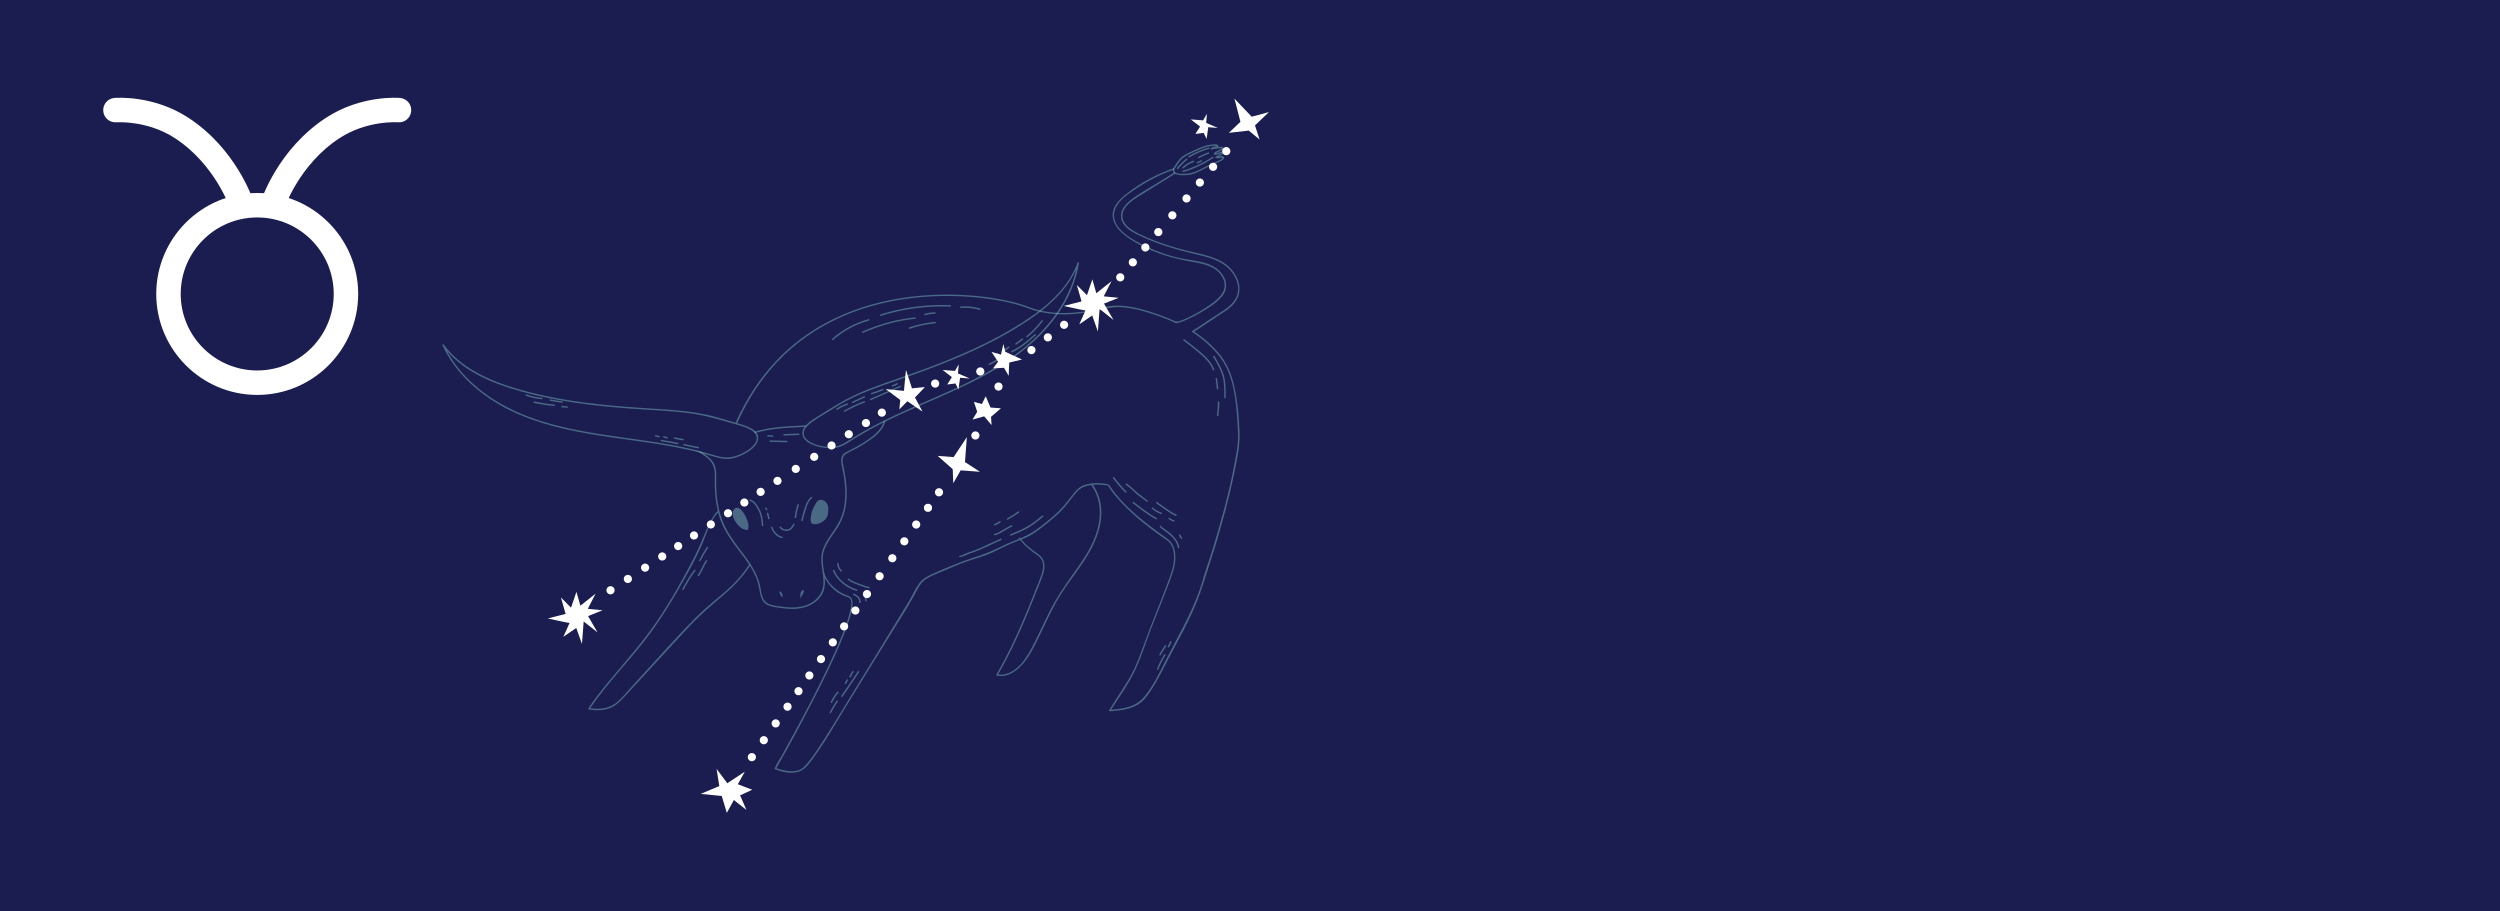 <?xml version="1.0" encoding="utf-8"?>
<!-- Generator: Adobe Illustrator 25.3.0, SVG Export Plug-In . SVG Version: 6.00 Build 0)  -->
<svg version="1.1" id="Layer_1" xmlns="http://www.w3.org/2000/svg" xmlns:xlink="http://www.w3.org/1999/xlink" x="0px" y="0px"
	 viewBox="0 0 1920 700" style="enable-background:new 0 0 1920 700;" xml:space="preserve">
<style type="text/css">
	.st0{fill:#1B1D50;}
	.st1{fill:#FFFFFF;}
	.st2{opacity:0.42;fill:#8AD2D0;enable-background:new    ;}
</style>
<rect class="st0" width="1920" height="700"/>
<g id="XMLID_138_">
	<g id="XMLID_146_">
		<g id="XMLID_147_">
			<path id="XMLID_148_" class="st1" d="M197.54,303.3c-42.75,0-77.54-34.78-77.54-77.54s34.78-77.54,77.54-77.54
				s77.54,34.78,77.54,77.54C275.07,268.52,240.3,303.3,197.54,303.3z M197.54,167c-32.4,0-58.76,26.36-58.76,58.76
				s26.36,58.76,58.76,58.76s58.76-26.36,58.76-58.76S229.94,167,197.54,167z"/>
		</g>
	</g>
	<g id="XMLID_139_">
		<g id="XMLID_143_">
			<g id="XMLID_144_">
				<path id="XMLID_145_" class="st1" d="M185.8,167.01c-3.98,0-7.67-2.55-8.94-6.54c-0.1-0.32-11.31-33.97-42.49-54.34
					c-21.29-13.9-44.72-12.21-44.95-12.2c-5.17,0.41-9.69-3.42-10.12-8.58c-0.43-5.16,3.37-9.68,8.52-10.13
					c1.21-0.1,29.93-2.37,56.81,15.19c36.94,24.12,49.59,62.72,50.12,64.35c1.57,4.94-1.15,10.22-6.09,11.79
					C187.71,166.86,186.75,167,185.8,167.01z"/>
			</g>
		</g>
		<g id="XMLID_140_">
			<g id="XMLID_141_">
				<path id="XMLID_142_" class="st1" d="M209.28,167c-0.95,0-1.92-0.15-2.88-0.46c-4.92-1.59-7.64-6.85-6.07-11.78
					c0.52-1.63,13.18-40.23,50.11-64.35c26.88-17.55,55.6-15.3,56.81-15.19c5.17,0.45,8.99,5,8.54,10.16
					c-0.45,5.16-5,8.99-10.14,8.54c-0.41-0.03-23.75-1.65-44.95,12.2c-31.18,20.36-42.39,54.02-42.5,54.36
					C216.93,164.46,213.24,166.99,209.28,167z"/>
			</g>
		</g>
	</g>
</g>
<g>
	<g>
		<path class="st2" d="M940.13,213c-2.72-5.42-7.86-8.8-13.5-10.64c-7.15-2.33-14.81-2.76-22.12-4.5
			c-7.55-1.79-14.93-4.33-21.98-7.58c-10.37-4.77-31.63-14.83-26.05-29.63c2.59-6.9,9.87-11.62,15.68-15.57
			c6.18-4.2,12.73-7.86,19.55-10.92c3.22-1.44,6.5-2.73,9.84-3.88c-0.06-0.39-0.03-0.81,0.07-1.19
			c-13.1,4.53-25.47,11.14-36.41,19.68c-5.54,4.32-11.41,10.18-10.62,17.81c0.71,7.01,6.47,12.32,11.94,16.09
			c15.14,10.41,32.67,15.68,50.58,18.68c8.59,1.44,18.16,3.91,22.2,12.53c4.75,10.12-5.13,16.97-12.47,21.91
			c-3.8,2.55-7.78,4.86-11.88,6.9c-2.31,1.15-4.68,2.3-7.12,3.2c-0.98,0.36-2.03,0.77-3.07,0.97c-1.68,0.31-2.75-0.38-4.25-1.04
			c-7.75-3.36-15.84-6.25-24.01-8.37c-7.88-2.05-16.2-3.39-24.33-2.31c-4.27,0.56-8.44,1.95-12.66,2.82
			c-4.74,0.98-9.54,1.71-14.37,2.1c-9.66,0.8-19.5,0.29-28.87-2.26c-3.9-1.07-7.6-2.66-11.44-3.87c-5.83-1.85-11.83-3.18-17.84-4.26
			c-16.9-3.03-34.23-3.99-51.37-3.14c-20.76,1.04-41.48,4.86-60.95,12.19c-21.46,8.09-41.16,20.52-57.17,36.99
			c-13.61,14.02-24.55,30.81-32.53,48.81c0.39,0.15,0.77,0.29,1.16,0.43c1.05-2.35,2.14-4.7,3.28-7.01
			c9.52-19.38,22.59-36.96,39.05-51c14.48-12.35,31.31-21.75,49.19-28.16c16.44-5.89,33.72-9.32,51.11-10.72
			c14.94-1.21,30.01-0.94,44.9,0.76c10.74,1.22,21.57,3.1,31.86,6.47c3.21,1.05,6.32,2.38,9.59,3.31c7.13,2.05,14.59,2.9,22.02,2.87
			c7.47-0.01,14.93-0.93,22.24-2.41c7.19-1.46,13.86-3.55,21.29-3.17c7.51,0.38,14.9,2.19,22.05,4.44c3.24,1.02,6.45,2.16,9.63,3.35
			c1.61,0.6,3.24,1.22,4.84,1.86c1.07,0.43,2.13,0.88,3.18,1.35c0.85,0.38,1.96,1.16,2.87,1.3c1.11,0.17,2.58-0.53,3.63-0.87
			c1.6-0.5,3.13-1.16,4.64-1.85c3.5-1.57,6.94-3.32,10.26-5.26c5.8-3.39,12.35-7.32,16.69-12.54
			C942.07,223.43,942.63,218.03,940.13,213z"/>
		<path class="st2" d="M588.92,330.42c4.19-0.8,8.44-1.28,12.68-1.63c5.77-0.48,11.58-0.69,17.35-1.01
			c0.21-0.39,0.46-0.76,0.76-1.11c-5.35,0.28-10.72,0.46-15.96,0.83c-3.98,0.28-7.96,0.67-11.91,1.28
			c-4.26,0.66-8.44,1.71-12.63,2.75c0.25,0.29,0.43,0.63,0.56,1.01C582.81,331.78,585.84,331.01,588.92,330.42z"/>
		<path class="st2" d="M951.97,331.53c-0.42-10.05-1.25-20.25-3.06-30.15c-1.81-9.92-4.95-19.78-11.14-27.88
			c-0.01-0.01-0.03-0.03-0.04-0.06c-0.01-0.01-0.03-0.04-0.04-0.06c-5.8-7.37-12.82-13.55-20.63-18.72
			c5.86-3.56,11.44-7.53,17.15-11.31c4.99-3.29,10.36-6.11,14.06-10.96c8.24-10.76,1.29-24.64-9.05-30.96
			c-6.52-3.98-14.06-5.77-21.43-7.43c-8.17-1.84-16.24-3.94-24.15-6.71c-7.9-2.76-16.12-5.83-23.32-10.16
			c-3.01-1.81-6.01-4.13-7.48-7.41c-1.68-3.74-0.67-7.67,1.74-10.81c2.47-3.22,5.9-5.56,9.29-7.71c4.27-2.69,8.59-5.35,12.88-8.02
			c5.38-3.35,10.75-6.7,16.13-10.05c-0.38-0.18-0.67-0.43-0.91-0.76c-4.29,2.68-8.58,5.34-12.87,8.02
			c-6.87,4.29-14.27,8.2-20.66,13.19c-4.29,3.35-8.41,8.11-7.44,13.96c1,6.03,6.87,9.75,11.88,12.26
			c14.84,7.44,30.6,12.03,46.71,15.75c7.9,1.82,16.3,4.02,22.61,9.39c5.44,4.63,9.64,11.87,8.51,19.2
			c-1.32,8.59-9.26,13.31-15.99,17.52c-6.42,4.02-12.47,8.56-18.99,12.46c-0.38,0.22-0.35,0.74,0,0.97
			c8.02,5.2,15.19,11.49,21.12,19c10.97,14.41,12.35,33.66,13.57,51.09c0.35,4.91,0.63,9.75,0.22,14.67
			c-0.48,5.68-1.58,11.3-2.65,16.87c-2.09,10.95-4.61,21.81-7.43,32.59c-2.8,10.78-5.91,21.47-9.18,32.12
			c-1.6,5.21-3.28,10.39-5.06,15.54c-1.74,5.07-3.03,10.27-4.77,15.35c-6.7,19.44-17.2,36.87-26.42,55.14
			c-4.64,9.18-9.15,18.71-15.61,26.8c-3.21,4.02-7.04,6.8-11.95,8.4c-4.62,1.49-9.49,2-14.31,2.4
			c6.52-10.09,13.73-20.04,18.78-30.95c4.7-10.13,7.96-20.83,11.97-31.23c4.5-11.69,9.36-23.24,13.73-34.97
			c3.04-8.16,6.59-17.28,4.19-26.1c-0.78-2.9-2.31-5.75-4.77-7.55c-8.28-6.1-16.68-11.87-24.41-18.68
			c-7.62-6.71-14.87-13.99-20.46-22.51c-0.67-1.02-1.11-1.02-2.56-1.32c-3.6-0.74-7.4-0.91-11.11-0.48
			c-0.01-0.03-0.04-0.06-0.06-0.08c-0.06,0.04-0.13,0.07-0.18,0.11c-1.82,0.22-3.62,0.6-5.35,1.14c-3.77,1.16-6.25,3.7-8.62,6.74
			c-3.66,4.71-7.29,9.49-11.56,13.68c-4.22,4.15-8.93,7.83-13.59,11.46c-4.85,3.77-9.88,6.78-15.54,9.1
			c-0.11-0.14-0.22-0.28-0.34-0.42c-0.43,0.06-0.85,0.08-1.3,0.08c0.2,0.25,0.41,0.5,0.6,0.76c-5.21,2.06-10.3,4.19-15.32,6.69
			c-5.89,2.93-11.87,5.24-18.14,7.23c-11.06,3.52-21.77,8.02-32.38,12.68c-4.13,1.82-8.31,4.04-11.03,7.76
			c-3.07,4.2-5.16,9.25-7.85,13.71c-13.55,22.35-27.29,44.61-40.99,66.87c-7.93,12.88-15.68,25.91-23.81,38.67
			c-3.91,6.12-7.89,12.31-12.47,17.95c-1.74,2.13-3.6,4.43-6.14,5.63c-3.98,1.88-8.8,1.42-12.96,0.49
			c-1.81-0.41-3.62-0.91-5.34-1.58c10.15-17.73,19.85-35.75,29.15-53.93c7.09-13.85,13.97-27.82,20.04-42.14
			c2.45-5.8,4.79-11.67,6.7-17.69c1.25-3.98,2.52-8.2,2.61-12.4c0.03-1.39-0.06-2.94-0.74-4.19c-1.09-1.96-3.56-2.17-5.42-3.01
			c-6.94-3.11-13.75-9.42-15.67-17.06c-0.01-0.03-0.03-0.06-0.04-0.08c-0.08-0.63-0.18-1.26-0.28-1.89
			c-0.49-3.35-0.95-6.74-0.67-10.12c0.27-3.18,1.3-6.21,2.76-9.03c2.69-5.2,6.52-9.7,9.47-14.73c3.15-5.35,4.98-11.31,5.72-17.48
			c0.76-6.33,0.39-12.77-0.49-19.07c-0.46-3.25-1.09-6.46-1.77-9.67c-0.69-3.29-1.05-6.85,2.17-8.9c2.7-1.71,5.79-2.92,8.59-4.48
			c3.06-1.72,6.04-3.59,8.93-5.58c4.7-3.25,9.59-7.12,11.84-12.56c0.42-1.02,0.7-2.06,0.85-3.13c-0.35,0.2-0.7,0.39-1.04,0.59
			c-0.07,0.04-0.14,0.06-0.21,0.1c-0.07,0.28-0.14,0.56-0.22,0.84c-0.95,3.07-3.01,5.7-5.27,7.95c-4.79,4.74-10.92,8.35-16.8,11.56
			c-1.5,0.81-3.03,1.6-4.57,2.35c-1.3,0.64-2.68,1.23-3.78,2.2c-2.09,1.84-2.34,4.57-1.98,7.18c0.45,3.25,1.32,6.46,1.84,9.7
			c0.56,3.45,0.95,6.94,1.11,10.43c0.29,6.57-0.25,13.26-2.31,19.54c-2.05,6.21-5.83,11.31-9.45,16.66
			c-3.34,4.92-6.25,10.18-6.57,16.24c-0.21,3.92,0.49,7.78,1.05,11.66c-0.13,0.18-0.25,0.35-0.41,0.5c0.17,0.01,0.34,0.01,0.48-0.01
			c0.35,2.45,0.62,4.91,0.55,7.37c-0.18,6.63-3.67,12.04-9.35,15.35c-6.05,3.52-13.17,3.95-20,3.27c-3.63-0.36-7.39-0.88-10.93-1.81
			c-3.29-0.85-5.4-2.89-6.53-6.07c-0.94-2.62-1.23-5.41-1.78-8.11c-0.57-2.8-1.47-5.52-2.61-8.16c-1.29-2.99-2.89-5.83-4.64-8.56
			c0.06-0.08,0.1-0.15,0.15-0.24c-0.14-0.07-0.28-0.13-0.42-0.2c-1.33-2.06-2.75-4.06-4.19-6.04c-3.55-4.84-7.3-9.52-10.62-14.51
			c-3.73-5.59-6.67-11.59-8.51-18.07c-1.89-6.69-2.7-13.61-2.93-20.53c-0.11-3.35,0.07-6.7,0-10.06c-0.06-2.4-0.42-4.81-1.37-7.02
			c-1.7-3.97-5.13-6.57-8.66-8.83c-0.7-0.45-1.42-0.9-2.13-1.33c-0.14,0.01-0.28,0.03-0.43,0.03c-0.69,0-1.25-0.2-1.68-0.53
			c-0.43-0.01-0.81-0.11-1.15-0.27l0,0c2.42,1.54,4.91,3,7.23,4.68c3.85,2.77,6.42,6.42,6.95,11.23c0.34,3.08,0.04,6.25,0.07,9.35
			c0.04,3.39,0.2,6.77,0.53,10.15c0.38,3.73,0.98,7.43,1.88,11.06c-0.52,0.45-1.05,0.87-1.33,1.22c-1.07,1.26-2,2.63-2.86,4.04
			c-1.77,2.9-3.2,6.01-4.51,9.14c-3,7.06-5.82,14.02-9.32,20.85c-8.72,17.03-18.09,33.75-28.86,49.57
			c-10.95,16.09-23.83,30.47-36.29,45.37c-5.76,6.9-11.31,13.96-16.29,21.44c-0.18,0.28-0.01,0.77,0.34,0.83
			c5.02,0.71,10.23,0.91,15.11-0.69c4.91-1.6,8.51-5.05,11.95-8.75c8.52-9.17,16.97-18.42,25.45-27.62
			c8.58-9.31,17.06-18.7,25.75-27.89c7.99-8.44,16.72-15.78,25.56-23.29c7.72-6.56,14.53-13.72,19.96-22.1
			c2.2,3.5,4.11,7.16,5.47,11.11c0.9,2.62,1.42,5.3,1.91,8c0.45,2.47,0.95,4.99,2.19,7.2c1.26,2.26,3.24,3.73,5.69,4.47
			c3.21,0.97,6.69,1.39,9.99,1.81c6.46,0.83,13.26,0.85,19.37-1.68c4.86-2,9.29-5.56,11.45-10.46c1.6-3.62,1.72-7.46,1.39-11.31
			c1.63,3.25,3.9,6.19,6.6,8.62c2.2,1.98,4.7,3.62,7.36,4.89c1.56,0.74,3.71,1.01,5.03,2.1c2.52,2.05,0.98,7.67,0.42,10.2
			c-1.47,6.6-3.92,12.98-6.45,19.24c-3.34,8.28-7.05,16.4-10.9,24.46c-7.96,16.68-16.51,33.06-25.3,49.31
			c-3.27,6.04-6.57,12.05-9.92,18.05c-1.63,2.9-3.8,5.87-5.05,8.96c-0.06,0.14-0.15,0.28-0.24,0.41c-0.2,0.35,0,0.69,0.34,0.83
			c5.1,2.12,11.35,3.42,16.82,2.24c5.79-1.25,9.26-6.48,12.56-10.97c6.64-9.07,12.45-18.71,18.25-28.31
			c12.94-21.4,26.25-42.58,39.33-63.88c6.59-10.75,13.61-21.36,19.72-32.39c2.52-4.55,4.37-9.36,8.8-12.46
			c4.13-2.92,9.03-4.5,13.64-6.49c5.8-2.52,11.59-5.03,17.56-7.15c5.76-2.05,11.69-3.6,17.36-5.89c5.41-2.16,10.47-5.07,15.8-7.41
			c2.73-1.19,5.54-2.23,8.31-3.32c1.68,2.02,3.49,3.9,5.3,5.56c1.51,1.39,3.11,2.69,4.78,3.88c2.65,1.85,5.68,3.59,6.91,6.76
			c1.18,2.99,0.6,6.33-0.27,9.31c-0.9,3.07-2.19,6.03-3.36,9c-1.26,3.18-2.51,6.36-3.78,9.53c-5.2,12.98-10.6,25.87-16.72,38.44
			c-3.45,7.08-7.13,14.06-11.13,20.85c-0.17,0.29-0.03,0.76,0.34,0.83c9.24,1.74,16.92-4.7,22.14-11.6c3.2-4.22,5.63-8.91,8-13.62
			c2.66-5.3,5.16-10.68,7.72-16.02c2.56-5.34,5.19-10.65,8.11-15.81c2.93-5.16,6.24-10.08,9.67-14.91
			c6.8-9.56,14.06-18.93,18.98-29.66c4.46-9.74,7.09-20.73,4.93-31.41c-0.97-4.82-2.93-9.46-5.69-13.55
			c0.95-0.08,1.91-0.14,2.86-0.15c1.79-0.04,3.6,0.07,5.37,0.34c0.66,0.1,2.97,0.21,3.41,0.53c0.11,0.08,0.14,0.32,0.24,0.42
			c0.6,0.59,1.02,1.64,1.51,2.33c2.51,3.62,5.4,6.98,8.41,10.18c5.61,5.97,11.74,11.42,18.14,16.54c4.32,3.46,8.76,6.77,13.29,9.94
			c1.67,1.16,3.56,2.17,5.02,3.62c3.85,3.84,4.37,9.98,3.83,15.08c-0.62,5.73-2.72,11.13-4.71,16.5
			c-2.21,5.94-4.53,11.84-6.87,17.73c-4.39,11.03-8.63,22.07-12.7,33.22c-1.93,5.33-3.97,10.62-6.39,15.74
			c-2.54,5.37-5.7,10.3-8.9,15.29l-10.13,15.82c-0.22,0.34,0.06,0.88,0.49,0.84c8.07-0.62,17.03-1.42,23.66-6.56
			c3.28-2.55,5.79-6.14,8.07-9.56c2.65-3.97,4.99-8.16,7.22-12.38c4.51-8.52,8.8-17.14,13.43-25.61
			c5.19-9.49,10.05-19.17,14.17-29.18c4.23-10.29,7.19-21.02,10.71-31.58c3.66-11,6.88-22.19,9.96-33.36
			c3.04-11.04,5.8-22.17,8.16-33.4C949.82,353.85,952.43,342.66,951.97,331.53z M558.58,452.97c-8.27,7.33-17,14.02-24.78,21.91
			c-16.66,16.89-32.35,34.83-48.42,52.28c-4.26,4.62-8.38,10.13-13.64,13.68c-5.45,3.67-12.15,3.92-18.47,3.13
			c14.23-21.18,32.8-39,47.64-59.75c7.43-10.37,14.2-21.19,20.53-32.26c6.05-10.58,12.21-21.39,17.18-32.53
			c3.77-8.42,6.26-19.02,12.92-25.84c0.62,2.34,1.35,4.64,2.23,6.9c2.2,5.65,5.33,10.81,8.83,15.74
			c4.11,5.77,8.77,11.35,12.67,17.35C570.69,440.8,565.05,447.22,558.58,452.97z M842.97,382.38c3.18,10.09,1.56,20.9-2.23,30.58
			c-4.05,10.34-10.53,19.44-16.97,28.39c-6.46,8.97-12.52,18.01-17.53,27.89c-5.02,9.88-9.39,20.08-14.69,29.82
			c-4.12,7.58-10.3,16.31-19.14,18.58c-1.93,0.49-3.92,0.59-5.89,0.31c7.27-12.49,13.52-25.52,19.24-38.78
			c2.87-6.64,5.62-13.34,8.31-20.07c1.37-3.42,2.72-6.84,4.08-10.27c1.25-3.15,2.63-6.31,3.43-9.6c0.73-2.99,0.97-6.24-0.31-9.1
			c-1.43-3.17-4.47-4.98-7.2-6.88c-3.43-2.44-6.77-5.47-9.61-8.89c2.28-0.93,4.53-1.91,6.69-3.11c4.84-2.69,9.14-6.25,13.44-9.71
			c4.51-3.64,8.9-7.39,12.73-11.76c3.5-3.98,6.43-8.48,10.02-12.38c2.82-3.07,6.73-4.4,10.75-4.92
			C840.2,375.52,841.87,378.87,842.97,382.38z"/>
		<g>
			<path class="st2" d="M657.86,304.02c13.16-6.04,27.01-10.39,40.63-15.22c13.01-4.62,25.94-9.49,38.63-14.91
				s25.14-11.41,37.11-18.29c11.02-6.32,21.79-13.31,31.34-21.74c9.94-8.77,18.44-19.33,23.05-31.87c-0.36-0.1-0.71-0.2-1.08-0.29
				c-3.43,21.64-15.39,40.94-30.79,56.19c-16.87,16.69-37.85,28.49-59.16,38.57c-22.26,10.53-45.33,19.31-67.09,30.88
				c-5.49,2.92-10.89,6.01-16.15,9.33c-4.02,2.54-8.23,5.58-13.05,6.22c-6.43,0.87-14.24-0.38-19.78-3.87
				c-2.33-1.46-4.46-3.7-4.22-6.63c0.29-3.76,3.84-6.43,6.63-8.48c3.49-2.56,7.26-4.71,10.93-6.98c4.82-2.97,9.54-6.05,14.55-8.73
				C652.23,306.72,655.03,305.33,657.86,304.02c0.66-0.31,0.08-1.28-0.56-0.97c-10.19,4.72-19.65,10.71-29.14,16.68
				c-4.86,3.06-14.63,8.7-11.34,15.89c1.21,2.62,3.85,4.36,6.39,5.54c3.27,1.51,6.81,2.35,10.37,2.77c3.14,0.38,6.45,0.46,9.56-0.25
				c5.28-1.22,9.92-4.93,14.46-7.71c22.05-13.51,46.18-23.01,69.7-33.55c22.51-10.09,44.9-21.36,63.67-37.63
				c16.64-14.42,30.4-33.17,36.01-54.7c0.7-2.66,1.25-5.37,1.68-8.09c0.11-0.71-0.83-0.98-1.08-0.29
				c-8.63,23.45-30.31,39.03-51.02,51.25c-23.64,13.96-49.19,24.29-74.97,33.55c-14.81,5.33-29.95,9.96-44.27,16.55
				C656.64,303.34,657.22,304.31,657.86,304.02z"/>
		</g>
		<g>
			<path class="st2" d="M534.01,316.9c-14.11-2.24-28.41-2.75-42.65-3.71c-14-0.95-28-2.14-41.92-3.95
				c-14-1.82-27.93-4.27-41.64-7.75c-12.31-3.11-24.57-6.91-36.03-12.42c-11.97-5.76-23.13-13.59-30.97-24.46
				c-0.42-0.59-1.28-0.1-0.97,0.56c8.93,19.47,25.03,34.72,43.35,45.38c21.3,12.39,45.56,18.53,69.66,22.68
				c25.79,4.46,51.95,6.73,77.5,12.6c6.46,1.49,12.78,3.36,19.16,5.17c4.32,1.22,8.54,2.02,12.95,1.04
				c3.69-0.81,7.27-2.3,10.54-4.19c3-1.74,6-3.94,7.89-6.9c1.56-2.44,1.96-5.34,0.5-7.92c-1.75-3.11-5.41-4.64-8.58-5.87
				c-4.06-1.57-8.3-2.65-12.47-3.84c-5.59-1.58-11.11-3.35-16.8-4.62C540.37,318.02,537.2,317.41,534.01,316.9
				c-0.7-0.11-1.01,0.97-0.29,1.08c10.72,1.74,21.01,4.89,31.42,7.88c4.05,1.16,8.3,2.37,11.94,4.57c2.72,1.64,4.82,4.4,3.9,7.71
				c-0.91,3.22-3.85,5.7-6.52,7.5c-3.15,2.13-6.69,3.77-10.33,4.84c-4.13,1.21-7.82,1.11-12.02,0.08
				c-6.15-1.5-12.15-3.55-18.32-5.05c-24.67-5.98-49.99-8.37-75.01-12.4c-23.69-3.83-47.6-9.15-69.07-20.24
				c-18.39-9.5-35.09-23.35-45.44-41.48c-1.25-2.2-2.4-4.46-3.46-6.76c-0.32,0.18-0.64,0.38-0.97,0.56
				c14.25,19.73,38.11,29.18,60.76,35.54c27.32,7.68,55.64,10.99,83.87,13.09c16.41,1.22,32.98,1.57,49.26,4.16
				C534.41,318.09,534.72,317.01,534.01,316.9z"/>
		</g>
		<g>
			<path class="st2" d="M905.16,125.08c1.04-1.44,2.09-2.86,3.5-3.94c1.28-0.98,2.72-1.7,4.13-2.42c3.06-1.54,6.17-3.03,9.36-4.3
				c3.06-1.22,6.26-2.23,9.59-2.38c0.24-0.01,2.7-0.03,2.69,0.1c0,0.1-1.25,0.36-1.63,0.43c-1.11,0.24-2.09,0.46-2.92,1.28
				c-0.42,0.41,0.01,1.05,0.55,0.94c1.51-0.32,3.04-0.56,4.6-0.71c0.71-0.07,1.42-0.11,2.13-0.15c0.35-0.01,0.71-0.03,1.07-0.03
				c-0.27,0.32-0.57,0.57-0.94,0.77c-1.58,1.08-4.09,1.42-5,3.27c-0.15,0.32-0.03,0.71,0.34,0.83c2.34,0.7,4.15-1.51,6.45-1.22
				c-0.18-0.18-0.38-0.38-0.56-0.56c0.01,0.71-1.93,1.58-2.44,1.91c-0.81,0.52-1.63,1.04-2.44,1.54c-0.38,0.24-0.36,0.94,0.14,1.02
				c0.83,0.15,1.64,0.2,2.48,0.07c0.39-0.07,0.8-0.27,1.19-0.31c0.46-0.22,0.88-0.07,1.28,0.49c-0.25,0.2-0.5,0.36-0.77,0.53
				c-1.71,1.11-3.64,1.84-5.51,2.63c-3.94,1.7-7.71,3.69-11.52,5.66c-4.04,2.09-8.25,3.13-12.81,2.97
				c-1.82-0.06-5.21-0.03-6.14-2.03c-0.52-1.14,0.64-2.55,1.21-3.43C903.81,126.99,904.48,126.04,905.16,125.08
				c0.42-0.59-0.55-1.15-0.97-0.56c-1.19,1.65-2.65,3.46-3.38,5.38c-0.5,1.32,0.28,2.56,1.33,3.34c1.46,1.08,3.43,1.21,5.19,1.3
				c2.1,0.13,4.23,0.03,6.31-0.32c4.47-0.74,8.23-3.04,12.21-5.06c2.03-1.04,4.11-2.02,6.19-2.94c1.96-0.87,3.99-1.61,5.84-2.68
				c0.97-0.56,3-1.7,1.98-3.08c-0.43-0.59-1.18-0.71-1.86-0.6c-1.42,0.24-2.45,0.77-3.94,0.5c0.04,0.34,0.08,0.69,0.14,1.02
				c1.33-0.84,2.66-1.68,3.98-2.52c0.76-0.49,1.47-0.91,1.44-1.89c0-0.34-0.25-0.52-0.56-0.56c-2.17-0.28-4.05,1.89-6.14,1.26
				c0.11,0.28,0.22,0.55,0.34,0.83c0.7-1.44,3.1-1.96,4.4-2.75c0.73-0.45,2.16-1.21,1.77-2.3c-0.42-1.16-2.47-0.66-3.32-0.59
				c-2,0.14-3.99,0.43-5.96,0.84c0.18,0.31,0.36,0.63,0.55,0.94c1.23-1.19,3.14-0.78,4.54-1.67c0.67-0.42,0.92-1.12,0.17-1.63
				c-1.36-0.9-3.95-0.45-5.45-0.27c-1.93,0.25-3.81,0.73-5.65,1.36c-3.83,1.3-7.51,3.07-11.13,4.86c-1.77,0.87-3.57,1.74-5.14,2.93
				c-1.56,1.18-2.7,2.73-3.84,4.3C903.77,125.1,904.74,125.66,905.16,125.08z"/>
		</g>
		<path class="st2" d="M567.91,404.38c1.58,1.51,3.66,2.62,5.84,2.63c0.22,0,0.48-0.01,0.64-0.17c0.15-0.14,0.22-0.35,0.27-0.56
			c0.69-3.18-0.52-6.45-1.89-9.39c-1.29-2.72-5.83-10.09-9.17-5.49C560.66,395.48,565.05,401.63,567.91,404.38z"/>
		<path class="st2" d="M614.65,459.26c-0.08-1.12-0.03-2.26,0.17-3.38c0.11-0.64,0.28-1.3,0.66-1.84c0.38-0.53,1.01-0.94,1.65-0.88
			c0.53,0.78,0.08,1.84-0.36,2.66c-0.57,1.05-1.15,2.09-1.72,3.14L614.65,459.26z"/>
		<path class="st2" d="M601,458.73c-1.51-1.01-2.45-2.83-2.38-4.65c1.72,0.55,2.83,2.56,2.35,4.32L601,458.73z"/>
		<path class="st2" d="M622.58,399.68c0.01,0.57,0.07,1.16,0.35,1.65c0.57,1.02,1.91,1.32,3.07,1.28c1.92-0.07,3.77-0.78,5.41-1.78
			c1.53-0.93,2.93-2.14,3.71-3.76c0.57-1.18,0.78-2.51,0.91-3.83c0.17-1.72,0.18-3.5-0.32-5.17c-1.21-3.97-6.18-6.05-8.7-2.19
			C624.32,390.04,622.42,394.69,622.58,399.68z"/>
		<g>
			<path class="st2" d="M537.97,430.8c1.74-3.49,3.69-6.85,5.86-10.09c0.41-0.6-0.57-1.16-0.97-0.56c-2.17,3.24-4.12,6.6-5.86,10.09
				C536.68,430.88,537.65,431.44,537.97,430.8L537.97,430.8z"/>
		</g>
		<g>
			<path class="st2" d="M536.9,442.15c2.49-3.48,3.67-7.69,6.19-11.14c0.42-0.59-0.55-1.15-0.97-0.56
				c-2.54,3.46-3.71,7.67-6.19,11.14C535.51,442.18,536.47,442.74,536.9,442.15L536.9,442.15z"/>
		</g>
		<g>
			<path class="st2" d="M533.11,437.73c-3.43,4.64-6.49,9.53-9.12,14.66c-0.34,0.64,0.64,1.21,0.97,0.56
				c2.63-5.13,5.69-10.02,9.12-14.66C534.51,437.72,533.55,437.16,533.11,437.73L533.11,437.73z"/>
		</g>
		<g>
			<path class="st2" d="M639.72,438.23c2.83,7.53,10.58,13.34,18.11,15.63c0.69,0.21,1-0.87,0.29-1.08
				c-7.12-2.14-14.65-7.69-17.32-14.84C640.57,437.26,639.47,437.54,639.72,438.23L639.72,438.23z"/>
		</g>
		<g>
			<path class="st2" d="M651.12,445.18c1.89,1.85,4.7,2.75,7.11,3.69c2.96,1.15,5.91,2.3,9.01,3c0.7,0.15,1.01-0.93,0.29-1.08
				c-2.76-0.63-5.42-1.61-8.06-2.63c-2.51-0.97-5.59-1.85-7.55-3.77C651.4,443.87,650.6,444.67,651.12,445.18L651.12,445.18z"/>
		</g>
		<g>
			<path class="st2" d="M656.02,456.11c-0.06-0.04-0.11-0.07-0.17-0.11c-0.14,0.34-0.29,0.69-0.43,1.02
				c2.47,0.91,4.72,2.8,4.46,5.68c-0.07,0.71,1.05,0.71,1.12,0c0.31-3.39-2.37-5.69-5.28-6.76c-0.62-0.22-0.94,0.69-0.43,1.02
				c0.06,0.04,0.11,0.08,0.17,0.11C656.05,457.48,656.63,456.52,656.02,456.11L656.02,456.11z"/>
		</g>
		<g>
			<path class="st2" d="M663.28,457.5c0.85,1.16,1.14,2.55,1.3,3.95c0.08,0.7,1.21,0.71,1.12,0c-0.2-1.6-0.49-3.2-1.46-4.53
				C663.83,456.36,662.85,456.92,663.28,457.5L663.28,457.5z"/>
		</g>
		<g>
			<path class="st2" d="M646.49,438.13c-1.56-1.43-2.41-3.29-2.45-5.41c-0.01-0.71-1.14-0.73-1.12,0c0.04,2.4,1.02,4.58,2.79,6.21
				C646.24,439.4,647.04,438.62,646.49,438.13L646.49,438.13z"/>
		</g>
		<g>
			<path class="st2" d="M638.14,547.53c1.61-3,3.36-5.91,5.27-8.75c0.41-0.6-0.56-1.16-0.97-0.56c-1.89,2.83-3.66,5.75-5.27,8.75
				C636.84,547.6,637.8,548.16,638.14,547.53L638.14,547.53z"/>
		</g>
		<g>
			<path class="st2" d="M639.04,539.67c1.26-2.8,2.89-5.38,4.89-7.71c0.48-0.55-0.32-1.35-0.8-0.8c-2.07,2.4-3.77,5.05-5.07,7.93
				C637.78,539.75,638.74,540.33,639.04,539.67L639.04,539.67z"/>
		</g>
		<g>
			<path class="st2" d="M647.07,534.96c4.36-6.22,8.62-12.5,12.77-18.86c0.39-0.6-0.57-1.16-0.97-0.56
				c-4.15,6.36-8.41,12.66-12.77,18.86C645.68,534.99,646.66,535.55,647.07,534.96L647.07,534.96z"/>
		</g>
		<g>
			<path class="st2" d="M649.76,525.13c0.49-0.85,0.97-1.71,1.44-2.58c0.34-0.63-0.63-1.21-0.97-0.56
				c-0.46,0.87-0.95,1.72-1.44,2.58C648.43,525.19,649.39,525.75,649.76,525.13L649.76,525.13z"/>
		</g>
		<g>
			<path class="st2" d="M653.28,520.12c0.66-1.4,1.4-2.75,2.23-4.05c0.39-0.6-0.57-1.18-0.97-0.56c-0.84,1.3-1.58,2.65-2.23,4.05
				C652,520.2,652.97,520.77,653.28,520.12L653.28,520.12z"/>
		</g>
		<g>
			<path class="st2" d="M737.16,427.87c2.59-0.27,5-1.82,7.44-2.66c2.68-0.92,5.33-1.86,7.92-3c5.55-2.42,11.03-5.03,16.52-7.55
				c0.66-0.29,0.08-1.26-0.56-0.97c-5.17,2.38-10.33,4.81-15.53,7.12c-2.59,1.15-5.21,2.16-7.89,3.07
				c-1.33,0.45-2.68,0.91-3.97,1.47c-1.29,0.55-2.51,1.28-3.92,1.42C736.46,426.83,736.44,427.95,737.16,427.87L737.16,427.87z"/>
		</g>
		<g>
			<path class="st2" d="M776.4,411.39c4.48-1.79,8.96-3.63,13.16-6.03c4.19-2.4,7.92-5.44,11.6-8.54c0.56-0.46-0.24-1.25-0.8-0.8
				c-3.62,3.03-7.26,6.01-11.38,8.35c-4.12,2.34-8.51,4.15-12.89,5.91C775.43,410.56,775.73,411.65,776.4,411.39L776.4,411.39z"/>
		</g>
		<g>
			<path class="st2" d="M763.98,411.13c4.85-1.4,8.79-4.67,13.29-6.81c0.64-0.31,0.08-1.28-0.56-0.97c-4.41,2.1-8.27,5.33-13.02,6.7
				C762.99,410.25,763.28,411.33,763.98,411.13L763.98,411.13z"/>
		</g>
		<g>
			<path class="st2" d="M774.07,399.07c2.93-1.61,5.75-3.39,8.48-5.33c0.59-0.42,0.03-1.39-0.56-0.97
				c-2.72,1.93-5.55,3.71-8.48,5.33C772.88,398.44,773.44,399.42,774.07,399.07L774.07,399.07z"/>
		</g>
		<g>
			<path class="st2" d="M764.11,403.5c1.44-0.64,2.85-1.39,4.19-2.2c0.62-0.38,0.06-1.35-0.56-0.97c-1.36,0.81-2.75,1.56-4.19,2.2
				C762.89,402.82,763.46,403.79,764.11,403.5L764.11,403.5z"/>
		</g>
		<g>
			<path class="st2" d="M575.87,384.55c1.71,0.84,3.14,1.78,4.2,3.42c0.85,1.32,1.72,2.69,2.45,4.09c1.77,3.36,2.41,7.76,2.56,11.52
				c0.03,0.71,1.15,0.73,1.12,0c-0.17-3.98-0.84-8.52-2.72-12.08c-0.83-1.57-1.78-3.2-2.82-4.64c-1.09-1.51-2.56-2.45-4.23-3.27
				C575.79,383.26,575.21,384.23,575.87,384.55L575.87,384.55z"/>
		</g>
		<g>
			<path class="st2" d="M589.02,394.44c0.31,1.33,0.6,2.66,0.91,3.99c0.15,0.7,1.25,0.41,1.08-0.29c-0.31-1.33-0.6-2.66-0.91-3.99
				C589.93,393.45,588.85,393.74,589.02,394.44L589.02,394.44z"/>
		</g>
		<g>
			<path class="st2" d="M589.27,391.18c-0.1-0.48-0.35-0.91-0.71-1.23c-0.53-0.48-1.33,0.31-0.8,0.8c0.24,0.21,0.36,0.43,0.43,0.74
				C588.33,392.17,589.41,391.88,589.27,391.18L589.27,391.18z"/>
		</g>
		<g>
			<path class="st2" d="M622.88,381.67c-2.26,1.84-3.43,4.5-4.4,7.18c-1.28,3.52-2.21,7.15-3.1,10.78c-0.17,0.7,0.91,1,1.08,0.29
				c0.8-3.28,1.64-6.56,2.73-9.77c0.97-2.83,2.06-5.75,4.46-7.69C624.24,382.01,623.44,381.23,622.88,381.67L622.88,381.67z"/>
		</g>
		<g>
			<path class="st2" d="M612.46,387.48c-1.08,3.25-1.78,6.59-2.14,9.99c-0.07,0.71,1.05,0.71,1.12,0c0.35-3.31,1.05-6.55,2.1-9.7
				C613.77,387.08,612.69,386.79,612.46,387.48L612.46,387.48z"/>
		</g>
		<g>
			<path class="st2" d="M609.27,402.39c-0.98,1.72-2.45,4.04-4.6,4.25c-1.92,0.18-3.91-0.42-4.99-2.1c-0.39-0.6-1.36-0.04-0.97,0.56
				c1.29,2.03,3.6,2.85,5.96,2.66c2.63-0.2,4.37-2.66,5.56-4.79C610.6,402.32,609.63,401.76,609.27,402.39L609.27,402.39z"/>
		</g>
		<g>
			<path class="st2" d="M592.04,405.15c1.36,3.43,4.48,7.55,8.41,8.11c0.7,0.1,1.01-0.98,0.29-1.08c-3.53-0.5-6.4-4.23-7.64-7.34
				C592.86,404.2,591.78,404.48,592.04,405.15L592.04,405.15z"/>
		</g>
		<g>
			<path class="st2" d="M602.14,334.49c3.78-0.14,7.57-0.29,11.34-0.43c0.71-0.03,0.73-1.15,0-1.12c-3.78,0.14-7.57,0.29-11.34,0.43
				C601.41,333.39,601.41,334.51,602.14,334.49L602.14,334.49z"/>
		</g>
		<g>
			<path class="st2" d="M591.5,339.38c4.29,0.08,8.56,0.17,12.85,0.27c0.73,0.01,0.73-1.11,0-1.12c-4.29-0.08-8.56-0.17-12.85-0.27
				C590.78,338.24,590.78,339.36,591.5,339.38L591.5,339.38z"/>
		</g>
		<g>
			<path class="st2" d="M589.77,335.26c1.19-0.03,2.37,0.07,3.55,0.28c0.7,0.13,1.01-0.95,0.29-1.08c-1.28-0.22-2.55-0.34-3.84-0.32
				C589.06,334.15,589.05,335.27,589.77,335.26L589.77,335.26z"/>
		</g>
		<g>
			<path class="st2" d="M854.72,367.15c2.89,3.98,6.1,7.71,9.61,11.14c0.52,0.5,1.32-0.29,0.8-0.8c-3.45-3.36-6.6-7.01-9.43-10.92
				C855.26,366.01,854.3,366.57,854.72,367.15L854.72,367.15z"/>
		</g>
		<g>
			<path class="st2" d="M864.64,372.37c2.96,1.82,5.28,4.46,7.92,6.69c2.63,2.23,5.42,4.25,8.2,6.28c0.59,0.42,1.15-0.55,0.56-0.97
				c-2.99-2.17-5.98-4.34-8.77-6.78c-2.42-2.1-4.61-4.48-7.36-6.18C864.6,371.02,864.02,371.99,864.64,372.37L864.64,372.37z"/>
		</g>
		<g>
			<path class="st2" d="M870.04,386.54c5.76,4.23,11.42,8.96,17.79,12.29c0.64,0.34,1.21-0.63,0.56-0.97
				c-6.35-3.34-12.01-8.06-17.79-12.29C870.02,385.14,869.46,386.12,870.04,386.54L870.04,386.54z"/>
		</g>
		<g>
			<path class="st2" d="M884.7,390.7c2.07,1.81,4.4,3.17,6.99,4.09c0.69,0.24,0.98-0.84,0.29-1.08c-2.41-0.85-4.57-2.12-6.5-3.8
				C884.95,389.44,884.15,390.22,884.7,390.7L884.7,390.7z"/>
		</g>
		<g>
			<path class="st2" d="M888.09,386.57c2.61,1.82,5.21,3.64,7.82,5.47c2.28,1.6,4.6,3.13,7.18,4.2c0.66,0.28,0.95-0.81,0.29-1.08
				c-2.65-1.11-5-2.75-7.34-4.39c-2.47-1.72-4.93-3.45-7.4-5.17C888.06,385.18,887.5,386.15,888.09,386.57L888.09,386.57z"/>
		</g>
		<g>
			<path class="st2" d="M897.62,398.65c1.18,0.9,2.45,1.58,3.84,2.09c0.67,0.25,0.97-0.84,0.29-1.08c-1.29-0.48-2.48-1.14-3.57-1.98
				C897.62,397.25,897.06,398.21,897.62,398.65L897.62,398.65z"/>
		</g>
		<g>
			<path class="st2" d="M890.76,404.53c0.69,1.32,2.2,2.07,3.36,2.92c1.65,1.19,3.29,2.4,4.81,3.77c2.79,2.52,5.05,5.62,5.75,9.38
				c0.13,0.71,1.22,0.41,1.08-0.29c-0.64-3.42-2.54-6.39-4.96-8.84c-1.32-1.35-2.79-2.52-4.29-3.64c-0.73-0.55-1.49-1.08-2.23-1.63
				c-0.88-0.63-2.03-1.22-2.55-2.21C891.39,403.33,890.43,403.89,890.76,404.53L890.76,404.53z"/>
		</g>
		<g>
			<path class="st2" d="M905.48,411.26c0.52,0.76,0.98,1.53,1.43,2.33c0.35,0.63,1.32,0.07,0.97-0.56c-0.43-0.8-0.91-1.57-1.43-2.33
				C906.05,410.11,905.07,410.67,905.48,411.26L905.48,411.26z"/>
		</g>
		<g>
			<path class="st2" d="M894.13,502.6c-2.19,3.56-4.05,7.27-5.61,11.14c-0.27,0.67,0.81,0.97,1.08,0.29
				c1.51-3.77,3.36-7.4,5.49-10.88C895.47,502.56,894.51,501.98,894.13,502.6L894.13,502.6z"/>
		</g>
		<g>
			<path class="st2" d="M891.31,503.19c1.36-2.35,2.79-4.67,4.29-6.94c0.39-0.6-0.57-1.16-0.97-0.56c-1.5,2.27-2.93,4.58-4.29,6.94
				C889.98,503.24,890.95,503.82,891.31,503.19L891.31,503.19z"/>
		</g>
		<g>
			<path class="st2" d="M897.81,496.98c0.77-1.23,1.4-2.54,1.88-3.91c0.24-0.69-0.84-0.98-1.08-0.29c-0.45,1.29-1.04,2.49-1.77,3.64
				C896.45,497.03,897.44,497.59,897.81,496.98L897.81,496.98z"/>
		</g>
		<g>
			<path class="st2" d="M639.72,261.13c7.95-7.05,17.45-12.17,27.71-14.93c0.7-0.18,0.41-1.28-0.29-1.08
				c-10.46,2.82-20.11,8.03-28.2,15.22C638.39,260.82,639.19,261.61,639.72,261.13L639.72,261.13z"/>
		</g>
		<g>
			<path class="st2" d="M662.92,255.62c12.61-5.69,26.11-9.35,39.87-10.79c0.71-0.07,0.71-1.19,0-1.12
				c-13.97,1.47-27.62,5.16-40.43,10.95C661.7,254.95,662.27,255.92,662.92,255.62L662.92,255.62z"/>
		</g>
		<g>
			<path class="st2" d="M676.46,242.59c17.27-5.44,35.39-7.86,53.48-7.13c0.73,0.03,0.71-1.09,0-1.12
				c-18.18-0.73-36.43,1.7-53.78,7.16C675.48,241.72,675.76,242.8,676.46,242.59L676.46,242.59z"/>
		</g>
		<g>
			<path class="st2" d="M710.35,242.14c2.54-0.77,5.1-1.16,7.75-1.15c0.73,0,0.73-1.12,0-1.12c-2.75,0-5.42,0.39-8.04,1.19
				C709.37,241.26,709.66,242.35,710.35,242.14L710.35,242.14z"/>
		</g>
		<g>
			<path class="st2" d="M698.53,252.51c6.4-2.13,13.01-3.55,19.73-4.22c0.71-0.07,0.71-1.19,0-1.12
				c-6.83,0.67-13.52,2.09-20.03,4.25C697.55,251.66,697.85,252.73,698.53,252.51L698.53,252.51z"/>
		</g>
		<g>
			<path class="st2" d="M737.83,236.46c4.93-0.36,9.84,0.15,14.59,1.54c0.7,0.2,1-0.88,0.29-1.08c-4.84-1.42-9.85-1.95-14.88-1.58
				C737.12,235.38,737.12,236.51,737.83,236.46L737.83,236.46z"/>
		</g>
		<g>
			<path class="st2" d="M905.05,129.46c-0.11-0.36,1.37-1.65,1.63-1.92c0.55-0.57,1.09-1.15,1.65-1.71c1.12-1.12,2.27-2.2,3.45-3.25
				c0.55-0.48-0.25-1.28-0.8-0.8c-1.64,1.46-3.22,2.97-4.74,4.57c-0.73,0.76-2.68,2.16-2.27,3.39
				C904.18,130.45,905.26,130.16,905.05,129.46L905.05,129.46z"/>
		</g>
		<g>
			<path class="st2" d="M913.37,120.92c4.72-2.83,9.77-5.03,15.07-6.57c0.69-0.2,0.39-1.29-0.29-1.08
				c-5.38,1.56-10.53,3.8-15.33,6.69C912.19,120.32,912.75,121.29,913.37,120.92L913.37,120.92z"/>
		</g>
		<g>
			<path class="st2" d="M908.86,129.33c2.14-2.2,5.24-3.73,8-4.99c0.66-0.29,0.08-1.26-0.56-0.97c-2.86,1.3-6.01,2.89-8.24,5.17
				C907.57,129.05,908.35,129.85,908.86,129.33L908.86,129.33z"/>
		</g>
		<g>
			<path class="st2" d="M920.95,121.43c2.35-1.33,4.81-2.47,7.36-3.39c0.67-0.24,0.38-1.33-0.29-1.08c-2.63,0.95-5.19,2.12-7.62,3.5
				C919.76,120.81,920.32,121.79,920.95,121.43L920.95,121.43z"/>
		</g>
		<g>
			<path class="st2" d="M908.77,132.13c8.17-2.4,15.92-6.03,22.98-10.78c0.6-0.41,0.03-1.37-0.56-0.97
				c-6.99,4.71-14.63,8.3-22.72,10.67C907.78,131.25,908.07,132.33,908.77,132.13L908.77,132.13z"/>
		</g>
		<g>
			<path class="st2" d="M919.89,125.48c1.02-0.49,2.06-0.97,3.08-1.46c0.66-0.31,0.08-1.28-0.56-0.97
				c-1.02,0.49-2.06,0.97-3.08,1.46C918.67,124.82,919.24,125.79,919.89,125.48L919.89,125.48z"/>
		</g>
		<g>
			<path class="st2" d="M403.92,303.95c3.98,1.49,8.13,2.37,12.38,2.65c0.71,0.04,0.71-1.08,0-1.12c-4.15-0.27-8.18-1.15-12.08-2.61
				C403.54,302.61,403.25,303.69,403.92,303.95L403.92,303.95z"/>
		</g>
		<g>
			<path class="st2" d="M410.03,309.4c5.17,1.11,10.4,1.92,15.67,2.42c0.71,0.07,0.71-1.05,0-1.12c-5.17-0.49-10.3-1.29-15.37-2.38
				C409.62,308.16,409.31,309.24,410.03,309.4L410.03,309.4z"/>
		</g>
		<g>
			<path class="st2" d="M422.49,307.81c3.1,0.64,6.21,1.15,9.33,1.54c0.71,0.08,0.71-1.04,0-1.12c-3.03-0.36-6.04-0.87-9.04-1.5
				C422.08,306.58,421.77,307.66,422.49,307.81L422.49,307.81z"/>
		</g>
		<g>
			<path class="st2" d="M431.49,312.83c1.37,0.11,2.75,0.24,4.12,0.35c0.71,0.06,0.71-1.07,0-1.12c-1.37-0.11-2.75-0.24-4.12-0.35
				C430.76,311.65,430.77,312.78,431.49,312.83L431.49,312.83z"/>
		</g>
		<g>
			<path class="st2" d="M525.14,342.07c3.66,0.77,7.33,1.54,10.99,2.31c0.7,0.15,1.01-0.94,0.29-1.08
				c-3.66-0.77-7.33-1.54-10.99-2.31C524.73,340.83,524.44,341.93,525.14,342.07L525.14,342.07z"/>
		</g>
		<g>
			<path class="st2" d="M517.78,336.94c2.24,0.57,4.51,0.98,6.83,1.23c0.71,0.08,0.71-1.04,0-1.12c-2.2-0.25-4.37-0.64-6.53-1.19
				C517.37,335.68,517.08,336.76,517.78,336.94L517.78,336.94z"/>
		</g>
		<g>
			<path class="st2" d="M507.81,338.9c4.22,0.63,8.42,1.4,12.61,2.28c0.7,0.15,1.01-0.94,0.29-1.08c-4.18-0.88-8.38-1.64-12.61-2.28
				C507.41,337.72,507.1,338.8,507.81,338.9L507.81,338.9z"/>
		</g>
		<g>
			<path class="st2" d="M509.59,336.07c0.88,0.22,1.77,0.46,2.66,0.69c0.7,0.18,1-0.9,0.29-1.08c-0.88-0.22-1.77-0.46-2.66-0.69
				C509.2,334.81,508.91,335.89,509.59,336.07L509.59,336.07z"/>
		</g>
		<g>
			<path class="st2" d="M503.2,335.16c0.98,0.42,1.98,0.66,3.04,0.74c0.71,0.06,0.71-1.07,0-1.12c-0.85-0.06-1.68-0.25-2.47-0.59
				C503.1,333.91,502.53,334.88,503.2,335.16L503.2,335.16z"/>
		</g>
		<g>
			<path class="st2" d="M643.06,314.68c2.49-1.58,5.14-2.85,7.95-3.78c0.69-0.22,0.39-1.32-0.29-1.08c-2.9,0.97-5.63,2.26-8.21,3.9
				C641.88,314.09,642.44,315.06,643.06,314.68L643.06,314.68z"/>
		</g>
		<g>
			<path class="st2" d="M648.89,316.22c4.82-2.75,9.84-5.09,15.04-7.01c0.67-0.25,0.38-1.33-0.29-1.08
				c-5.28,1.95-10.4,4.33-15.3,7.12C647.7,315.61,648.26,316.57,648.89,316.22L648.89,316.22z"/>
		</g>
		<g>
			<path class="st2" d="M655.08,309.48c2.99-1.39,5.97-2.76,8.96-4.15c0.66-0.31,0.08-1.28-0.56-0.97
				c-2.99,1.39-5.97,2.76-8.96,4.15C653.87,308.81,654.44,309.78,655.08,309.48L655.08,309.48z"/>
		</g>
		<g>
			<path class="st2" d="M669.55,302.85c2.93-0.94,5.8-1.99,8.65-3.17c0.66-0.27,0.36-1.36-0.29-1.08c-2.83,1.18-5.72,2.23-8.65,3.17
				C668.57,301.98,668.86,303.08,669.55,302.85L669.55,302.85z"/>
		</g>
		<g>
			<path class="st2" d="M668.93,307.3c7.57-3.41,15.16-6.76,22.8-10.03c0.66-0.28,0.08-1.25-0.56-0.97
				c-7.62,3.28-15.23,6.62-22.8,10.03C667.71,306.64,668.29,307.59,668.93,307.3L668.93,307.3z"/>
		</g>
		<g>
			<path class="st2" d="M685.6,296.92c1.32-0.45,2.59-1.02,3.83-1.7c0.63-0.35,0.07-1.32-0.56-0.97c-1.15,0.63-2.33,1.15-3.56,1.58
				C684.61,296.07,684.91,297.15,685.6,296.92L685.6,296.92z"/>
		</g>
		<g>
			<path class="st2" d="M777.24,270.66c6.85-3.18,12.57-8.18,18.19-13.15c0.55-0.48-0.25-1.28-0.8-0.8
				c-5.55,4.91-11.18,9.81-17.95,12.96C776.02,269.99,776.6,270.95,777.24,270.66L777.24,270.66z"/>
		</g>
		<g>
			<path class="st2" d="M789.07,258.97c4.4-3.63,8.34-7.74,11.8-12.29c0.43-0.57-0.53-1.14-0.97-0.56
				c-3.39,4.47-7.29,8.49-11.62,12.07C787.72,258.65,788.52,259.43,789.07,258.97L789.07,258.97z"/>
		</g>
		<g>
			<path class="st2" d="M780.56,264.66c1.72-1.22,3.41-2.48,5.06-3.8c0.56-0.45-0.24-1.23-0.8-0.8c-1.58,1.25-3.2,2.45-4.84,3.62
				C779.41,264.1,779.97,265.08,780.56,264.66L780.56,264.66z"/>
		</g>
		<g>
			<path class="st2" d="M771.23,269.75c1.37-0.8,2.66-1.72,3.87-2.77c0.55-0.48-0.25-1.26-0.8-0.8c-1.14,0.98-2.35,1.85-3.64,2.61
				C770.04,269.15,770.6,270.11,771.23,269.75L771.23,269.75z"/>
		</g>
		<g>
			<path class="st2" d="M759.99,280.32c4.37-2.06,8.45-4.62,12.19-7.68c0.56-0.46-0.24-1.25-0.8-0.8
				c-3.67,2.99-7.68,5.49-11.97,7.51C758.77,279.66,759.33,280.62,759.99,280.32L759.99,280.32z"/>
		</g>
		<g>
			<path class="st2" d="M764.87,273.44c0.6-0.42,1.21-0.85,1.81-1.28c0.59-0.42,0.03-1.39-0.56-0.97c-0.6,0.42-1.21,0.85-1.81,1.28
				C763.72,272.87,764.28,273.86,764.87,273.44L764.87,273.44z"/>
		</g>
		<g>
			<path class="st2" d="M908.93,261.51c4.43,3.29,8.76,6.76,12.96,10.33c4.05,3.43,7.57,7.23,9.59,12.22
				c0.27,0.66,1.36,0.38,1.08-0.29c-2.03-5.02-5.44-8.91-9.5-12.4c-4.39-3.76-8.93-7.36-13.55-10.82
				C908.93,260.11,908.37,261.09,908.93,261.51L908.93,261.51z"/>
		</g>
		<g>
			<path class="st2" d="M931.73,274.05c2.73,4.55,5.49,9.19,7.01,14.32c1.63,5.49,1.56,11.25,1.47,16.93
				c-0.01,0.73,1.11,0.73,1.12,0c0.08-5.77,0.14-11.65-1.51-17.22c-1.54-5.23-4.33-9.95-7.12-14.59
				C932.32,272.86,931.35,273.42,931.73,274.05L931.73,274.05z"/>
		</g>
		<g>
			<path class="st2" d="M933.61,290.72c0.31,2.61,0.6,5.23,0.91,7.83c0.08,0.71,1.21,0.71,1.12,0c-0.31-2.61-0.6-5.23-0.91-7.83
				C934.65,290,933.52,290,933.61,290.72L933.61,290.72z"/>
		</g>
		<g>
			<path class="st2" d="M935.29,308.75c0.04,1.75,0,3.49-0.13,5.23c-0.13,1.7-0.67,3.52-0.49,5.2c0.07,0.71,1.19,0.71,1.12,0
				c-0.17-1.65,0.36-3.53,0.49-5.2c0.13-1.74,0.17-3.49,0.13-5.23C936.4,308.02,935.28,308.02,935.29,308.75L935.29,308.75z"/>
		</g>
	</g>
	<g>
		<polygon class="st1" points="691.4,307.18 680.23,298.83 694.22,300.19 695.78,284.09 700.4,298.23 710.33,297.26 702.71,305.29 
			708.5,316.13 696.86,308.15 690.7,314.4 		"/>
		<path class="st1" d="M622.44,515.76c1.67,0.46,2.63,2.2,2.17,3.87c-0.46,1.67-2.2,2.63-3.87,2.17c-1.67-0.46-2.63-2.2-2.17-3.87
			C619.04,516.26,620.78,515.29,622.44,515.76z"/>
		<path class="st1" d="M631.37,503.14c1.67,0.46,2.63,2.2,2.17,3.87c-0.46,1.67-2.2,2.63-3.87,2.17c-1.67-0.46-2.63-2.2-2.17-3.87
			C627.98,503.65,629.7,502.68,631.37,503.14z"/>
		<path class="st1" d="M640.45,490.32c1.67,0.46,2.63,2.2,2.17,3.87c-0.46,1.67-2.2,2.63-3.87,2.17c-1.67-0.46-2.63-2.2-2.17-3.87
			C637.05,490.82,638.79,489.84,640.45,490.32z"/>
		<path class="st1" d="M649.13,478.04c1.67,0.46,2.63,2.2,2.17,3.87c-0.46,1.67-2.2,2.63-3.87,2.17c-1.67-0.46-2.63-2.2-2.17-3.87
			C645.74,478.55,647.46,477.58,649.13,478.04z"/>
		<path class="st1" d="M657.76,465.85c1.67,0.46,2.63,2.2,2.17,3.87c-0.46,1.67-2.2,2.63-3.87,2.17c-1.67-0.46-2.63-2.2-2.17-3.87
			C654.37,466.35,656.09,465.39,657.76,465.85z"/>
		<path class="st1" d="M666.69,453.22c1.67,0.46,2.63,2.2,2.17,3.87c-0.46,1.67-2.2,2.63-3.87,2.17c-1.67-0.46-2.63-2.2-2.17-3.87
			C663.3,453.73,665.02,452.76,666.69,453.22z"/>
		<path class="st1" d="M676.39,439.53c1.67,0.46,2.63,2.2,2.17,3.87c-0.46,1.67-2.2,2.63-3.87,2.17c-1.67-0.46-2.63-2.2-2.17-3.87
			S674.72,439.07,676.39,439.53z"/>
		<path class="st1" d="M686.16,425.71c1.67,0.46,2.63,2.2,2.17,3.87c-0.46,1.67-2.2,2.63-3.87,2.17c-1.67-0.46-2.63-2.2-2.17-3.87
			C682.76,426.21,684.49,425.25,686.16,425.71z"/>
		<path class="st1" d="M695.36,412.72c1.67,0.46,2.63,2.2,2.17,3.87c-0.46,1.67-2.2,2.63-3.87,2.17s-2.63-2.2-2.17-3.87
			C691.96,413.22,693.7,412.26,695.36,412.72z"/>
		<path class="st1" d="M704.49,399.82c1.67,0.46,2.63,2.2,2.17,3.87c-0.46,1.67-2.2,2.63-3.87,2.17c-1.67-0.46-2.63-2.2-2.17-3.87
			S702.82,399.35,704.49,399.82z"/>
		<ellipse class="st1" cx="712.7" cy="390" rx="3.14" ry="3.14"/>
		<path class="st1" d="M749.95,331.43c1.67,0.46,2.63,2.2,2.17,3.87c-0.46,1.67-2.2,2.63-3.87,2.17c-1.67-0.46-2.63-2.2-2.17-3.87
			C746.56,331.93,748.29,330.95,749.95,331.43z"/>
		<path class="st1" d="M767.7,293.87c1.67,0.46,2.63,2.2,2.17,3.87c-0.46,1.67-2.2,2.63-3.87,2.17c-1.67-0.46-2.63-2.2-2.17-3.87
			C764.29,294.37,766.03,293.39,767.7,293.87z"/>
		<path class="st1" d="M719.04,291.57c1.67,0.46,2.63,2.2,2.17,3.87c-0.46,1.67-2.2,2.63-3.87,2.17c-1.67-0.46-2.63-2.2-2.17-3.87
			C715.63,292.08,717.37,291.09,719.04,291.57z"/>
		<path class="st1" d="M753.71,282.26c1.67,0.46,2.63,2.2,2.17,3.87c-0.46,1.67-2.2,2.63-3.87,2.17c-1.67-0.46-2.63-2.2-2.17-3.87
			C750.3,282.78,752.04,281.8,753.71,282.26z"/>
		<path class="st1" d="M722.01,375.06c1.67,0.46,2.63,2.2,2.17,3.87c-0.46,1.67-2.2,2.63-3.87,2.17c-1.67-0.46-2.63-2.2-2.17-3.87
			C718.6,375.56,720.34,374.58,722.01,375.06z"/>
		<path class="st1" d="M793.84,266.23c1.46,0.94,1.88,2.87,0.95,4.33c-0.94,1.46-2.87,1.88-4.33,0.95
			c-1.46-0.94-1.88-2.87-0.95-4.33C790.43,265.71,792.38,265.29,793.84,266.23z"/>
		<path class="st1" d="M806.43,256.48c1.46,0.94,1.88,2.87,0.95,4.33c-0.94,1.46-2.87,1.88-4.33,0.95
			c-1.46-0.94-1.88-2.87-0.95-4.33C803.03,255.97,804.98,255.55,806.43,256.48z"/>
		<path class="st1" d="M818.92,246.82c1.46,0.94,1.88,2.87,0.95,4.33c-0.94,1.46-2.87,1.88-4.33,0.95
			c-1.46-0.94-1.88-2.87-0.95-4.33C815.53,246.3,817.46,245.88,818.92,246.82z"/>
		<path class="st1" d="M578.27,578.46c1.67,0.46,2.63,2.2,2.17,3.87c-0.46,1.67-2.2,2.63-3.87,2.17s-2.63-2.2-2.17-3.87
			C574.86,578.97,576.6,578,578.27,578.46z"/>
		<path class="st1" d="M587.46,565.46c1.67,0.46,2.63,2.2,2.17,3.87c-0.46,1.67-2.2,2.63-3.87,2.17c-1.67-0.46-2.63-2.2-2.17-3.87
			C584.06,565.96,585.79,564.99,587.46,565.46z"/>
		<path class="st1" d="M596.59,552.56c1.67,0.46,2.63,2.2,2.17,3.87c-0.46,1.67-2.2,2.63-3.87,2.17c-1.67-0.46-2.63-2.2-2.17-3.87
			C593.19,553.07,594.92,552.1,596.59,552.56z"/>
		<path class="st1" d="M605.67,539.72c1.67,0.46,2.63,2.2,2.17,3.87c-0.46,1.67-2.2,2.63-3.87,2.17c-1.67-0.46-2.63-2.2-2.17-3.87
			C602.28,540.23,604,539.26,605.67,539.72z"/>
		<path class="st1" d="M614.1,527.8c1.67,0.46,2.63,2.2,2.17,3.87c-0.46,1.67-2.2,2.63-3.87,2.17c-1.67-0.46-2.63-2.2-2.17-3.87
			C610.71,528.3,612.44,527.33,614.1,527.8z"/>
		<polygon class="st1" points="554.27,611.3 538.11,609.72 552.42,603.7 550.36,590.53 558.56,601.52 572.03,592.63 566.64,602.3 
			577.72,606.53 568.4,610.82 573.25,622.03 563.61,614.42 558.2,624.28 		"/>
		<path class="st1" d="M534.9,408.74c1.37,1.05,1.65,3.01,0.6,4.4c-1.05,1.37-3.01,1.65-4.4,0.6c-1.37-1.05-1.65-3.01-0.6-4.4
			C531.56,407.95,533.52,407.69,534.9,408.74z"/>
		<path class="st1" d="M547.84,400.27c1.37,1.05,1.65,3.01,0.6,4.4c-1.05,1.37-3.01,1.65-4.4,0.6c-1.37-1.05-1.65-3.01-0.6-4.4
			C544.49,399.5,546.45,399.22,547.84,400.27z"/>
		<path class="st1" d="M560.99,391.67c1.37,1.05,1.65,3.01,0.6,4.4c-1.05,1.37-3.01,1.65-4.4,0.6s-1.65-3.01-0.6-4.4
			C557.64,390.9,559.61,390.63,560.99,391.67z"/>
		<path class="st1" d="M573.57,383.44c1.37,1.05,1.65,3.01,0.6,4.4c-1.05,1.37-3.01,1.65-4.4,0.6c-1.37-1.05-1.65-3.01-0.6-4.4
			C570.22,382.67,572.19,382.4,573.57,383.44z"/>
		<path class="st1" d="M586.07,375.27c1.37,1.05,1.65,3.01,0.6,4.4c-1.05,1.37-3.01,1.65-4.4,0.6c-1.37-1.05-1.65-3.01-0.6-4.4
			C582.72,374.48,584.7,374.22,586.07,375.27z"/>
		<path class="st1" d="M599.01,366.8c1.37,1.05,1.65,3.01,0.6,4.4c-1.05,1.37-3.01,1.65-4.4,0.6c-1.37-1.05-1.65-3.01-0.6-4.4
			C595.66,366.03,597.64,365.75,599.01,366.8z"/>
		<path class="st1" d="M613.05,357.62c1.37,1.05,1.65,3.01,0.6,4.4c-1.05,1.37-3.01,1.65-4.4,0.6c-1.37-1.05-1.65-3.01-0.6-4.4
			C609.7,356.85,611.68,356.57,613.05,357.62z"/>
		<path class="st1" d="M627.22,348.36c1.37,1.05,1.65,3.01,0.6,4.4c-1.05,1.37-3.01,1.65-4.4,0.6c-1.39-1.05-1.65-3.01-0.6-4.4
			C623.87,347.59,625.84,347.31,627.22,348.36z"/>
		<path class="st1" d="M640.55,339.64c1.37,1.05,1.65,3.01,0.6,4.4c-1.05,1.37-3.01,1.65-4.4,0.6c-1.37-1.05-1.65-3.01-0.6-4.4
			C637.2,338.87,639.16,338.59,640.55,339.64z"/>
		<path class="st1" d="M653.77,331c1.37,1.05,1.65,3.01,0.6,4.4c-1.05,1.37-3.01,1.65-4.4,0.6c-1.39-1.05-1.65-3.01-0.6-4.4
			C650.42,330.22,652.39,329.96,653.77,331z"/>
		<path class="st1" d="M666.94,322.39c1.37,1.05,1.65,3.01,0.6,4.4c-1.05,1.37-3.01,1.65-4.4,0.6c-1.37-1.05-1.65-3.01-0.6-4.4
			C663.59,321.61,665.55,321.34,666.94,322.39z"/>
		<path class="st1" d="M679.16,314.4c1.37,1.05,1.65,3.01,0.6,4.4s-3.01,1.65-4.4,0.6c-1.37-1.05-1.65-3.01-0.6-4.4
			S677.78,313.35,679.16,314.4z"/>
		<path class="st1" d="M470.79,450.84c1.37,1.05,1.65,3.01,0.6,4.4c-1.05,1.37-3.01,1.65-4.4,0.6c-1.37-1.05-1.65-3.01-0.6-4.4
			C467.44,450.05,469.41,449.79,470.79,450.84z"/>
		<path class="st1" d="M484.11,442.12c1.37,1.05,1.65,3.01,0.6,4.4c-1.05,1.37-3.01,1.65-4.4,0.6c-1.37-1.05-1.65-3.01-0.6-4.4
			C480.76,441.34,482.74,441.07,484.11,442.12z"/>
		<path class="st1" d="M497.34,433.47c1.37,1.05,1.65,3.01,0.6,4.4c-1.05,1.37-3.01,1.65-4.4,0.6c-1.37-1.05-1.65-3.01-0.6-4.4
			C493.99,432.7,495.96,432.42,497.34,433.47z"/>
		<path class="st1" d="M510.5,424.87c1.37,1.05,1.65,3.01,0.6,4.4c-1.05,1.37-3.01,1.65-4.4,0.6c-1.37-1.05-1.65-3.01-0.6-4.4
			C507.15,424.08,509.13,423.82,510.5,424.87z"/>
		<path class="st1" d="M522.73,416.87c1.37,1.05,1.65,3.01,0.6,4.4c-1.05,1.37-3.01,1.65-4.4,0.6c-1.37-1.05-1.65-3.01-0.6-4.4
			C519.38,416.1,521.35,415.83,522.73,416.87z"/>
		<path class="st1" d="M437.42,478.44c-2.2-0.21-16.71-3.48-16.71-3.48l13.68-3.49l-3.59-12.59l7.76,7.81l4.15-12.19l3.04,10.68
			l11.65-9.25l-5.96,11.65l11.38,1.11l-11.18,4.47l7.3,12.57l-10.67-8.45l-1.32,17.29l-4.36-12.29l-9.94,6.81L437.42,478.44z"/>
		<path class="st1" d="M731.69,360.34l-11.55-10.22l12.25,0.94l10.16-15.35l-1.46,19.16l11.52,7.47l-14.79-1.12l-5.72,9.91
			C732.1,371.13,731.69,360.34,731.69,360.34z"/>
		<polygon class="st1" points="959.07,100.28 943.76,102.02 952.66,93.54 948.04,75.72 961.3,89.63 974.55,86.07 963.83,96.3 
			967.36,107.17 		"/>
		<polygon class="st1" points="731.05,289.65 723.94,284.14 733.42,284.87 736.29,279.83 735.74,286.81 744.75,290.69 
			737.35,290.13 736.05,299.1 733.81,294.5 727.47,295.3 		"/>
		<polygon class="st1" points="921.65,97.21 914.55,91.71 924.02,92.44 926.88,87.38 926.35,94.38 935.35,98.26 927.96,97.7 
			926.66,106.67 924.4,102.07 918.08,102.86 		"/>
		<polygon class="st1" points="750.5,316.22 747.94,308.6 754.1,310.31 757.03,304.3 760.7,312.99 768.72,313.59 761.1,320.15 
			761.54,326.47 755.85,319.74 746.9,322.21 		"/>
		<polygon class="st1" points="766.49,277.79 761.45,270.28 768.72,272.38 770.63,264.16 772.03,270.16 784.91,276.1 775.11,278.45 
			774.65,288.64 771.09,282.47 762.69,282.9 		"/>
		<path class="st1" d="M833.65,238.45c-2.2-0.21-16.71-3.48-16.71-3.48l13.68-3.49l-3.59-12.59l7.76,7.81l4.15-12.19l3.04,10.68
			l11.65-9.25l-5.96,11.65l11.38,1.11l-11.18,4.47l7.3,12.57l-10.67-8.45l-1.32,17.29l-4.36-12.29l-9.94,6.81L833.65,238.45z"/>
		<path class="st1" d="M861.44,210.06c1.63,0.6,2.45,2.41,1.85,4.04c-0.6,1.63-2.41,2.45-4.04,1.85c-1.63-0.6-2.45-2.41-1.85-4.04
			C858.01,210.27,859.82,209.44,861.44,210.06z"/>
		<path class="st1" d="M871.11,198.54c1.63,0.6,2.45,2.41,1.85,4.04s-2.41,2.45-4.04,1.85c-1.63-0.6-2.45-2.41-1.85-4.04
			C867.68,198.76,869.49,197.94,871.11,198.54z"/>
		<path class="st1" d="M880.73,187.1c1.63,0.6,2.45,2.41,1.85,4.04s-2.41,2.45-4.04,1.85c-1.63-0.6-2.45-2.41-1.85-4.04
			C877.3,187.33,879.1,186.5,880.73,187.1z"/>
		<path class="st1" d="M890.67,175.27c1.63,0.6,2.45,2.41,1.85,4.04c-0.6,1.63-2.41,2.45-4.04,1.85c-1.63-0.6-2.45-2.41-1.85-4.04
			C887.25,175.48,889.04,174.66,890.67,175.27z"/>
		<path class="st1" d="M901.46,162.42c1.63,0.6,2.45,2.41,1.85,4.04c-0.6,1.63-2.41,2.45-4.04,1.85c-1.63-0.6-2.45-2.41-1.85-4.04
			C898.02,162.65,899.83,161.82,901.46,162.42z"/>
		<path class="st1" d="M912.35,149.46c1.63,0.6,2.45,2.41,1.85,4.04s-2.41,2.45-4.04,1.85c-1.63-0.6-2.45-2.41-1.85-4.04
			C908.91,149.68,910.72,148.85,912.35,149.46z"/>
		<path class="st1" d="M922.59,137.26c1.63,0.6,2.45,2.41,1.85,4.04c-0.6,1.63-2.41,2.45-4.04,1.85c-1.63-0.6-2.45-2.41-1.85-4.04
			C919.16,137.49,920.97,136.66,922.59,137.26z"/>
		<path class="st1" d="M932.75,125.17c1.63,0.6,2.45,2.41,1.85,4.04c-0.6,1.63-2.41,2.45-4.04,1.85c-1.63-0.6-2.45-2.41-1.85-4.04
			C929.32,125.39,931.13,124.57,932.75,125.17z"/>
		<path class="st1" d="M942.87,113.13c1.63,0.6,2.45,2.41,1.85,4.04s-2.41,2.45-4.04,1.85c-1.63-0.6-2.45-2.41-1.85-4.04
			C939.44,113.35,941.25,112.53,942.87,113.13z"/>
	</g>
</g>
</svg>
